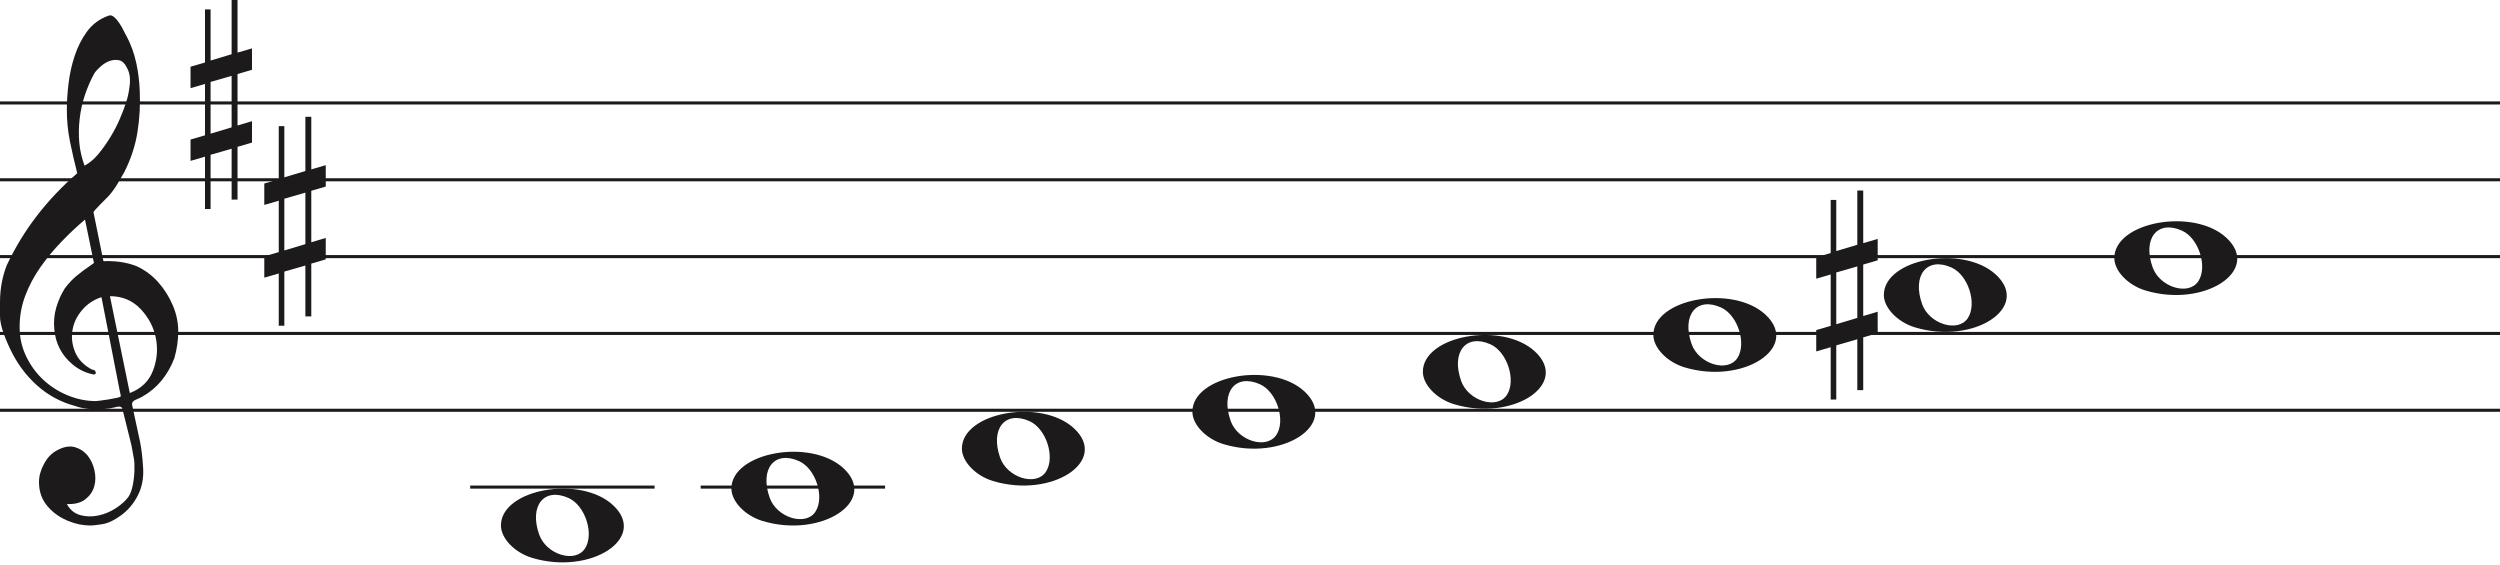 <svg width="813.5" height="184" viewBox="0 0 813.5 184" fill="none" xmlns="http://www.w3.org/2000/svg">
<line y1="33.5" x2="813.5" y2="33.5" stroke="#1C1A1A"/>
<line y1="58.5" x2="813.5" y2="58.5" stroke="#1C1A1A"/>
<line y1="83.5" x2="813.5" y2="83.5" stroke="#1C1A1A"/>
<line y1="108.5" x2="813.5" y2="108.5" stroke="#1C1A1A"/>
<line y1="133.5" x2="813.5" y2="133.5" stroke="#1C1A1A"/>
<path d="M33.02 96.694C30.445 97.54 28.317 98.969 26.636 100.981C24.955 102.991 23.93 105.188 23.562 107.57C23.195 109.951 23.497 112.306 24.469 114.635C25.441 116.964 27.266 118.843 29.946 120.272C30.576 120.272 30.97 120.537 31.128 121.066C31.285 121.595 31.049 121.859 30.419 121.859C27.844 121.33 25.585 120.245 23.641 118.605C20.016 115.588 18.02 111.698 17.652 106.935C17.442 104.553 17.665 102.251 18.322 100.028C18.979 97.805 19.885 95.767 21.041 93.914C22.459 91.957 24.14 90.263 26.084 88.834C26.189 88.728 26.491 88.49 26.991 88.12C27.49 87.749 27.976 87.405 28.448 87.088C28.921 86.77 29.63 86.267 30.576 85.579L27.66 71.448C25.086 73.618 22.538 76.012 20.016 78.632C17.495 81.252 15.209 84.018 13.16 86.928C11.111 89.84 9.47 92.923 8.235 96.178C7 99.433 6.383 102.859 6.383 106.459C6.383 109.793 7.079 112.929 8.472 115.866C9.864 118.803 11.716 121.357 14.027 123.526C16.339 125.696 19.005 127.403 22.026 128.648C25.047 129.891 28.107 130.513 31.207 130.513C31.312 130.513 31.797 130.46 32.664 130.354C33.532 130.249 34.451 130.116 35.422 129.957C36.395 129.799 37.288 129.626 38.102 129.441C38.916 129.256 39.324 129.057 39.324 128.846L38.85 126.623C36.802 116.197 34.857 106.22 33.02 96.694ZM35.777 96.376L42.239 127.893C45.97 126.464 48.491 124.016 49.804 120.55C51.118 117.083 51.419 113.564 50.71 109.991C50.001 106.419 48.334 103.256 45.706 100.504C43.08 97.751 39.77 96.376 35.777 96.376ZM27.503 53.903C29.131 53.056 30.642 51.786 32.034 50.092C33.426 48.399 34.713 46.586 35.896 44.654C37.077 42.723 38.102 40.751 38.969 38.739C39.836 36.729 40.532 34.903 41.057 33.262C41.635 31.516 42.029 29.557 42.239 27.387C42.449 25.217 42.108 23.392 41.215 21.909C40.585 20.587 39.757 19.819 38.733 19.607C37.708 19.396 36.683 19.475 35.659 19.846C34.635 20.216 33.663 20.811 32.743 21.632C31.824 22.452 31.154 23.18 30.734 23.815C29.578 25.879 28.566 28.181 27.7 30.722C26.833 33.262 26.242 35.895 25.927 38.621C25.611 41.346 25.572 43.966 25.808 46.481C26.045 48.994 26.61 51.469 27.503 53.903ZM25.139 56.364C24.245 52.871 23.457 49.444 22.774 46.083C22.091 42.723 21.75 39.269 21.75 35.723C21.75 33.13 21.934 30.285 22.302 27.189C22.669 24.093 23.339 21.076 24.311 18.138C25.283 15.201 26.623 12.568 28.33 10.24C30.038 7.91 32.309 6.217 35.147 5.158C35.409 5.053 35.672 5 35.934 5C36.302 5 36.736 5.211 37.235 5.635C37.734 6.058 38.26 6.68 38.811 7.501C39.362 8.321 39.849 9.168 40.269 10.041C40.689 10.914 41.004 11.51 41.215 11.828C42.633 14.527 43.67 17.398 44.328 20.441C44.984 23.484 45.365 26.514 45.471 29.53C45.68 34.083 45.431 38.581 44.722 43.027C44.013 47.472 42.581 51.813 40.426 56.046C39.691 57.317 38.943 58.6 38.181 59.897C37.419 61.194 36.513 62.45 35.462 63.667C35.252 63.88 34.871 64.264 34.319 64.819C33.767 65.375 33.203 65.944 32.625 66.526C32.047 67.108 31.535 67.651 31.088 68.153C30.642 68.656 30.419 68.96 30.419 69.067L33.649 84.944C33.67 85.048 35.265 84.944 35.265 84.944C38.348 84.983 41.612 85.486 44.446 86.611C47.178 87.881 49.529 89.627 51.499 91.851C53.469 94.074 55.044 96.574 56.227 99.353C57.409 102.132 58 104.95 58 107.808C58 110.665 57.579 113.577 56.739 116.54C54.585 122.151 51.144 126.305 46.416 129.004C45.89 129.322 45.141 129.68 44.17 130.076C43.198 130.473 42.817 131.095 43.027 131.942C44.288 137.708 45.141 141.676 45.589 143.85C46.035 146.024 46.364 148.829 46.573 152.265C46.783 155.551 46.218 158.507 44.879 161.152C43.539 163.807 41.74 165.961 39.481 167.624C37.222 169.297 35.16 170.269 33.295 170.569C31.429 170.86 30.155 171 29.473 171C27.109 171 24.797 170.549 22.538 169.648C19.754 168.596 17.416 166.983 15.524 164.809C13.633 162.635 12.688 159.99 12.688 156.874C12.688 154.91 13.252 152.897 14.382 150.833C15.511 148.769 16.995 147.286 18.834 146.395C20.883 145.333 22.735 145.042 24.39 145.513C26.045 145.994 27.411 146.895 28.488 148.218C29.565 149.54 30.314 151.143 30.734 153.017C31.154 154.9 31.128 156.653 30.655 158.297C30.182 159.94 29.224 161.332 27.779 162.464C26.334 163.606 24.324 164.117 21.75 164.017C22.801 165.921 24.272 167.123 26.163 167.624C28.054 168.135 29.998 168.165 31.994 167.744C33.991 167.323 35.869 166.542 37.629 165.4C39.389 164.268 40.769 163.035 41.766 161.713C42.397 160.761 42.87 159.519 43.185 157.986C43.5 156.443 43.684 154.85 43.736 153.177C43.789 151.514 43.736 150.212 43.579 149.29C43.421 148.358 43.158 146.915 42.79 144.962C41.215 138.56 40.217 134.533 39.796 132.89C39.586 132.366 39.021 132.193 38.102 132.379C37.182 132.564 36.408 132.736 35.777 132.89C31.259 133.481 27.477 133.21 24.429 132.101C19.701 130.831 15.538 128.568 11.939 125.313C8.34 122.058 5.451 118.115 3.27 113.484C1.09 108.853 0 105.334 0 102.925C0 100.518 0 98.996 0 98.361C0 94.074 0.736 90.051 2.207 86.293C4.991 80.418 8.288 75.02 12.097 70.098C15.905 65.176 20.253 60.598 25.139 56.364Z" fill="#1C1A1A"/>
<path d="M323.097 156.514C317.453 154.805 313 150.161 313 145.984C313 134.16 338.813 129.481 349.473 139.372C361 150.069 342.188 162.295 323.097 156.514H323.097ZM340.315 153.544C343.455 148.829 340.453 139.486 335.013 137.048C327.025 133.467 322.129 139.569 325.456 148.959C327.757 155.453 337.119 158.343 340.315 153.544Z" fill="#1C1A1A"/>
<path d="M248.097 169.514C242.453 167.805 238 163.161 238 158.984C238 147.16 263.813 142.481 274.473 152.372C286 163.069 267.188 175.295 248.097 169.514H248.097ZM265.315 166.544C268.455 161.829 265.453 152.486 260.013 150.048C252.025 146.467 247.129 152.569 250.456 161.959C252.757 168.453 262.119 171.343 265.315 166.544Z" fill="#1C1A1A"/>
<path d="M173.097 181.514C167.453 179.805 163 175.161 163 170.984C163 159.16 188.813 154.481 199.473 164.372C211 175.069 192.188 187.295 173.097 181.514H173.097ZM190.315 178.544C193.455 173.829 190.453 164.486 185.013 162.048C177.025 158.467 172.129 164.569 175.456 173.959C177.757 180.453 187.119 183.343 190.315 178.544Z" fill="#1C1A1A"/>
<path d="M398.097 144.514C392.453 142.805 388 138.161 388 133.984C388 122.16 413.813 117.481 424.473 127.372C436 138.069 417.188 150.295 398.097 144.514H398.097ZM415.315 141.544C418.455 136.829 415.453 127.486 410.013 125.048C402.025 121.467 397.129 127.569 400.456 136.959C402.757 143.453 412.119 146.343 415.315 141.544Z" fill="#1C1A1A"/>
<path d="M698.097 94.514C692.453 92.805 688 88.161 688 83.984C688 72.16 713.813 67.481 724.473 77.373C736 88.069 717.188 100.295 698.097 94.514H698.097ZM715.315 91.544C718.455 86.829 715.453 77.486 710.013 75.048C702.025 71.467 697.129 77.569 700.456 86.959C702.757 93.453 712.119 96.343 715.315 91.544Z" fill="#1C1A1A"/>
<path d="M623.097 106.514C617.453 104.805 613 100.161 613 95.984C613 84.16 638.813 79.481 649.473 89.373C661 100.069 642.188 112.295 623.097 106.514H623.097ZM640.315 103.544C643.455 98.829 640.453 89.486 635.013 87.048C627.025 83.467 622.129 89.569 625.456 98.959C627.757 105.453 637.119 108.343 640.315 103.544Z" fill="#1C1A1A"/>
<path d="M548.097 119.514C542.453 117.805 538 113.161 538 108.984C538 97.16 563.813 92.481 574.473 102.372C586 113.069 567.188 125.295 548.097 119.514H548.097ZM565.315 116.544C568.455 111.829 565.453 102.486 560.013 100.048C552.025 96.467 547.129 102.569 550.456 111.959C552.757 118.453 562.119 121.343 565.315 116.544Z" fill="#1C1A1A"/>
<path d="M473.097 131.514C467.453 129.805 463 125.161 463 120.984C463 109.16 488.813 104.481 499.473 114.372C511 125.069 492.188 137.295 473.097 131.514H473.097ZM490.315 128.544C493.455 123.829 490.453 114.486 485.013 112.048C477.025 108.467 472.129 114.569 475.456 123.959C477.757 130.453 487.119 133.343 490.315 128.544Z" fill="#1C1A1A"/>
<line x1="153" y1="158.5" x2="213" y2="158.5" stroke="#1C1A1A"/>
<line x1="228" y1="158.5" x2="288" y2="158.5" stroke="#1C1A1A"/>
<path d="M68.523 43.501V26.659L75.368 24.682V41.438L68.523 43.501ZM82 39.426L77.294 40.837V24.081L82 22.706V15.746L77.294 17.12V0H75.368V17.64L68.523 19.698V3.05H66.706V20.332L62 21.71V28.685L66.706 27.31V44.034L62 45.405V52.351L66.706 50.976V68H68.523V50.368L75.368 48.398V64.96H77.294V47.775L82 46.397V39.426Z" fill="#1C1A1A"/>
<path d="M92.523 81.501V64.659L99.368 62.682V79.438L92.523 81.501ZM106 77.426L101.294 78.837V62.081L106 60.706V53.746L101.294 55.12V38H99.368V55.64L92.523 57.698V41.05H90.706V58.332L86 59.71V66.685L90.706 65.31V82.034L86 83.405V90.351L90.706 88.976V106H92.523V88.368L99.368 86.398V102.96H101.294V85.775L106 84.397V77.426Z" fill="#1C1A1A"/>
<path d="M597.523 105.5V88.659L604.368 86.682V103.438L597.523 105.5ZM611 101.426L606.294 102.837V86.081L611 84.706V77.746L606.294 79.12V62H604.368V79.64L597.523 81.698V65.05H595.706V82.332L591 83.71V90.685L595.706 89.31V106.034L591 107.405V114.351L595.706 112.976V130H597.523V112.368L604.368 110.398V126.96H606.294V109.775L611 108.397V101.426Z" fill="#1C1A1A"/>
</svg>
